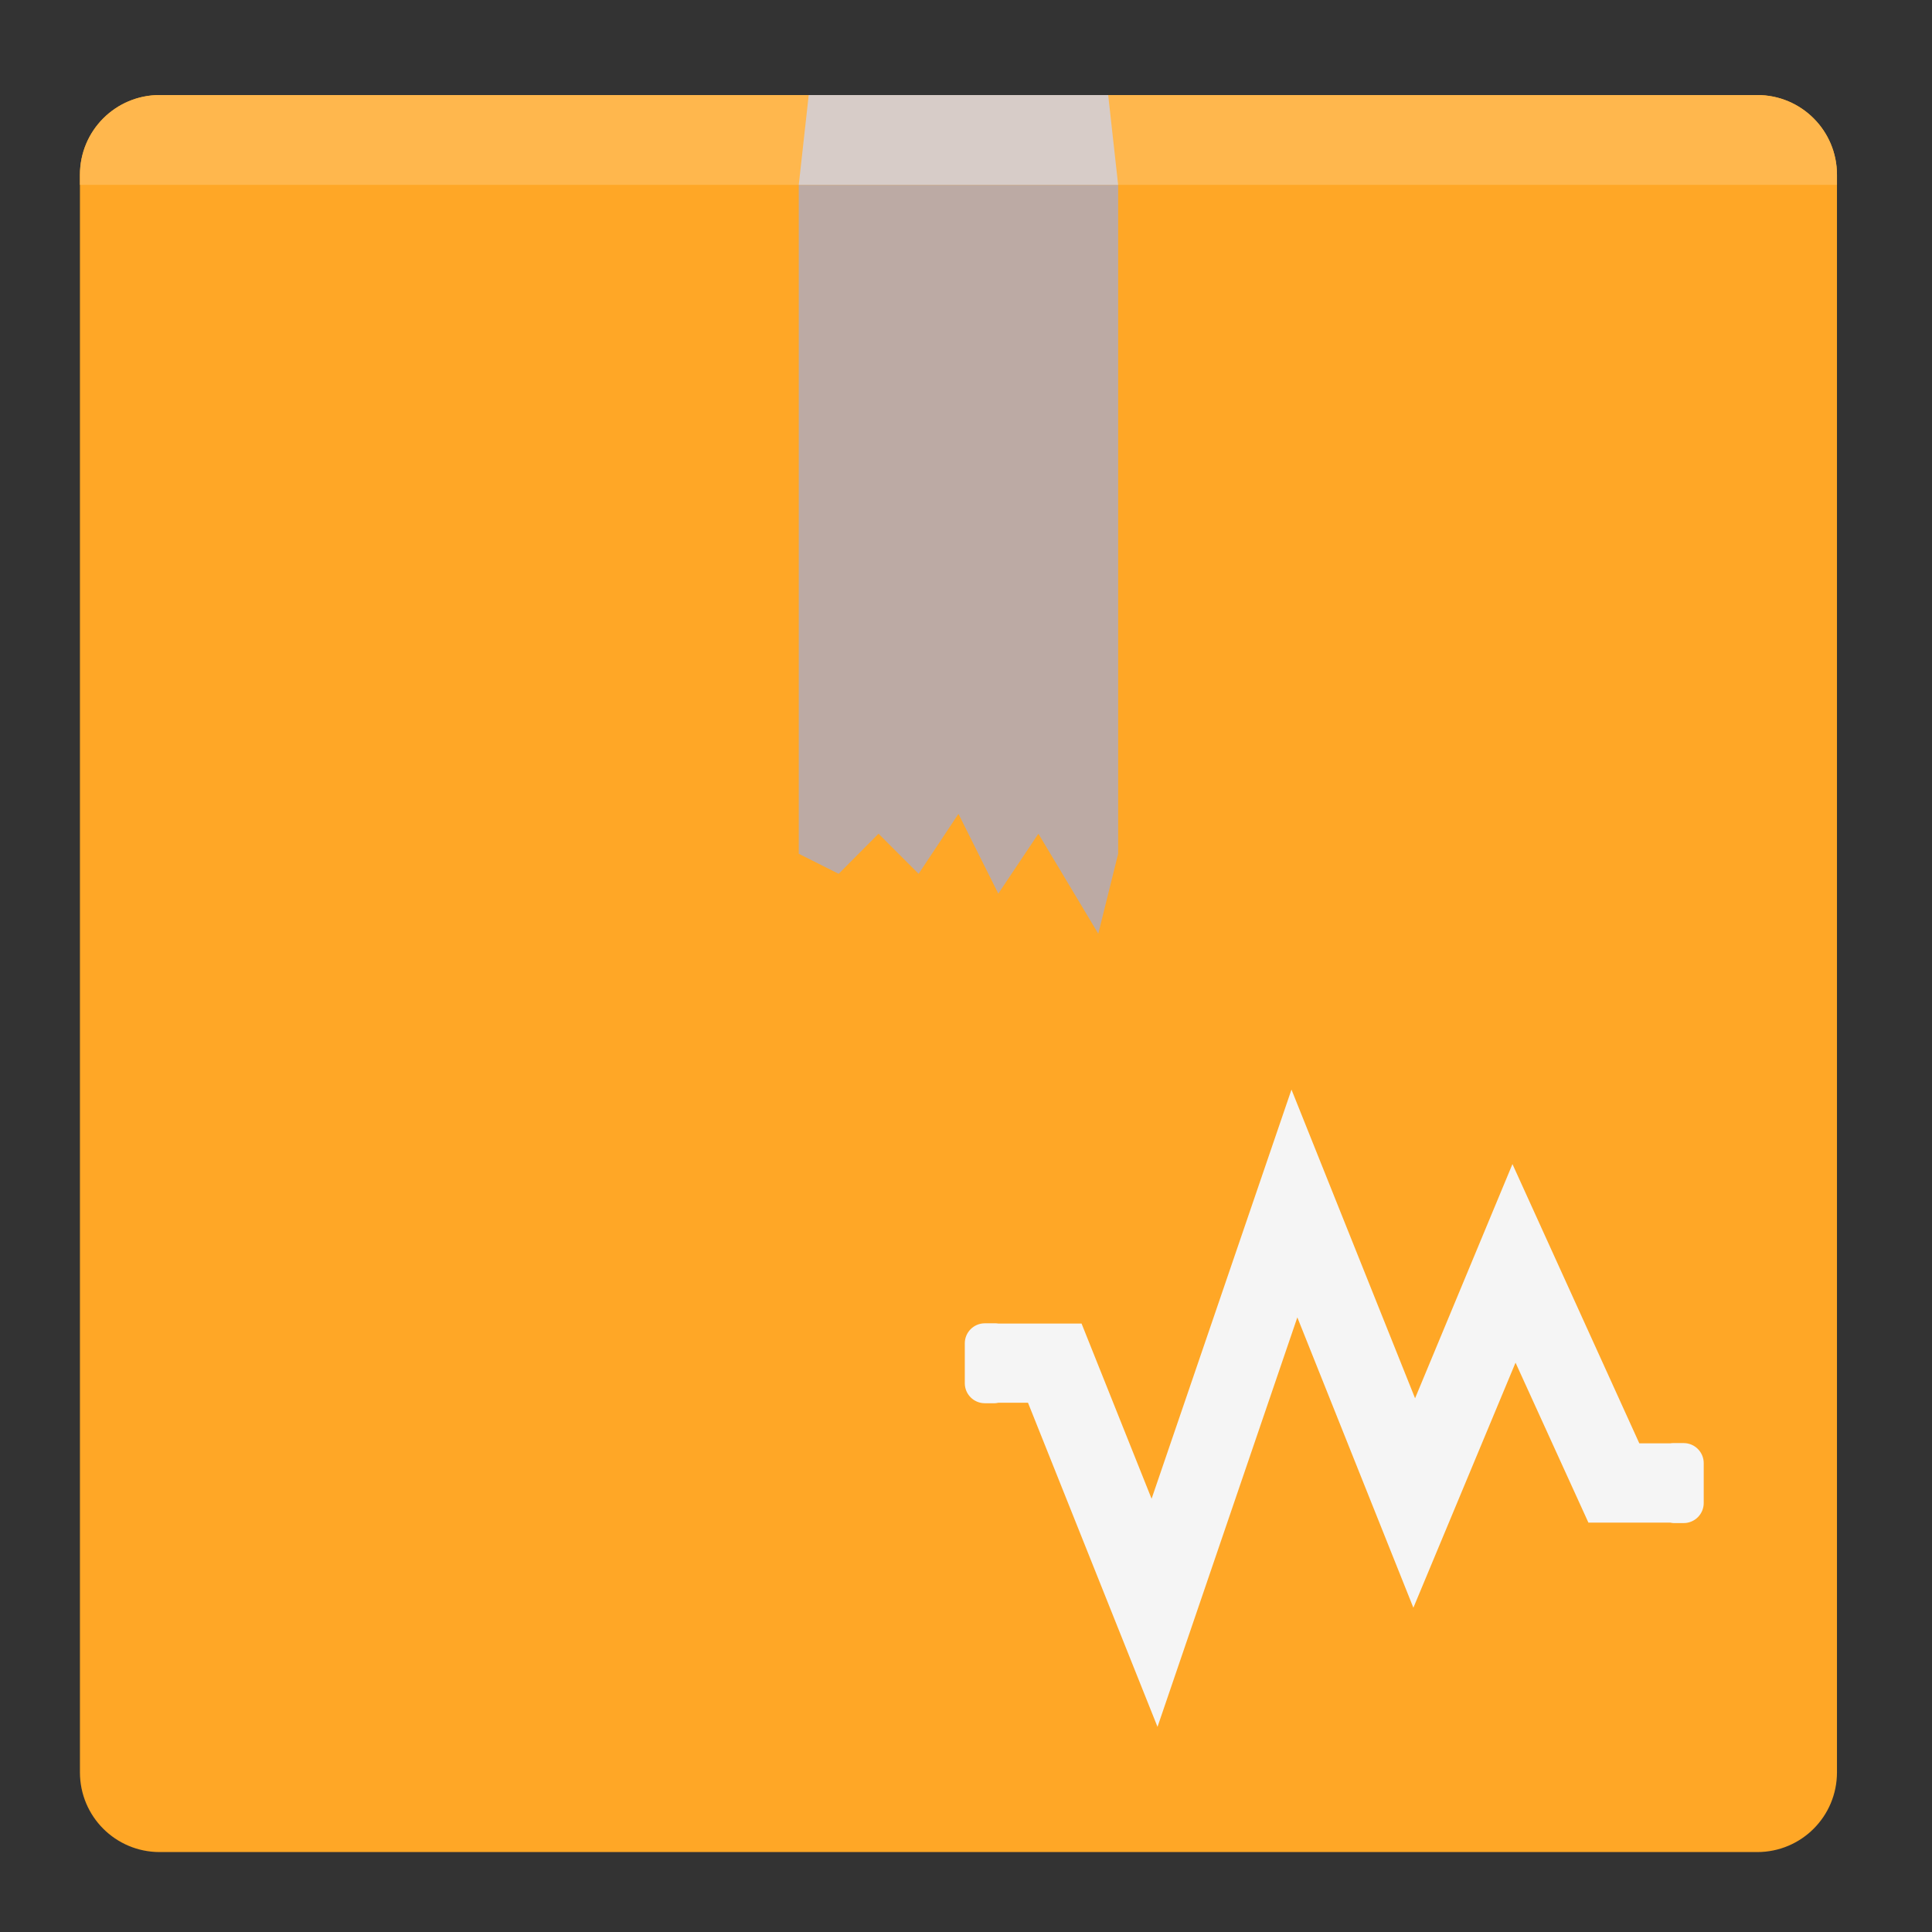 <?xml version="1.0" encoding="UTF-8"?>
<svg xmlns="http://www.w3.org/2000/svg" xmlns:xlink="http://www.w3.org/1999/xlink" width="32px" height="32px" viewBox="0 0 32 32" version="1.1">
<rect x="0" y="0" width="32" height="32" fill="#333333" stroke="none"/>
<g id="surface1">
<path style=" stroke:none;fill-rule:nonzero;fill:rgb(100%,65.49%,14.902%);fill-opacity:1;" d="M 2.645 1.574 L 29.105 1.574 C 29.836 1.574 30.426 2.164 30.426 2.895 L 30.426 29.355 C 30.426 30.086 29.836 30.676 29.105 30.676 L 2.645 30.676 C 1.914 30.676 1.324 30.086 1.324 29.355 L 1.324 2.895 C 1.324 2.164 1.914 1.574 2.645 1.574 Z M 2.645 1.574 "/>
<path style=" stroke:none;fill-rule:nonzero;fill:rgb(96.078%,96.078%,96.078%);fill-opacity:1;" d="M 21.391 18.047 L 19.074 24.824 L 17.914 21.922 L 16.535 21.922 C 16.516 21.918 16.496 21.918 16.477 21.918 L 16.312 21.918 C 16.129 21.918 15.98 22.066 15.98 22.25 L 15.98 22.91 C 15.98 23.094 16.129 23.242 16.312 23.242 L 16.477 23.242 C 16.496 23.242 16.516 23.238 16.535 23.234 L 17.027 23.234 L 19.172 28.602 L 21.488 21.82 L 23.41 26.629 L 25.102 22.57 L 26.309 25.219 L 27.664 25.219 C 27.684 25.223 27.703 25.227 27.723 25.227 L 27.887 25.227 C 28.07 25.227 28.219 25.078 28.219 24.895 L 28.219 24.234 C 28.219 24.051 28.07 23.902 27.887 23.902 L 27.723 23.902 C 27.703 23.902 27.684 23.902 27.664 23.906 L 27.152 23.906 L 25.051 19.281 L 23.438 23.16 Z M 21.391 18.047 "/>
<path style=" stroke:none;fill-rule:nonzero;fill:rgb(100%,71.765%,30.196%);fill-opacity:1;" d="M 2.645 1.574 C 1.914 1.574 1.324 2.164 1.324 2.895 L 1.324 3.062 L 30.426 3.062 L 30.426 2.895 C 30.426 2.164 29.836 1.574 29.105 1.574 Z M 2.645 1.574 "/>
<path style=" stroke:none;fill-rule:nonzero;fill:rgb(73.725%,66.667%,64.314%);fill-opacity:1;" d="M 13.23 3.062 L 18.52 3.062 L 18.52 14.141 L 18.191 15.465 L 17.199 13.809 L 16.535 14.801 L 15.875 13.48 L 15.215 14.473 L 14.551 13.809 L 13.891 14.473 L 13.23 14.141 Z M 13.23 3.062 "/>
<path style=" stroke:none;fill-rule:nonzero;fill:rgb(84.314%,80%,78.431%);fill-opacity:1;" d="M 13.395 1.574 L 18.355 1.574 L 18.52 3.062 L 13.23 3.062 Z M 13.395 1.574 "/>
</g>
</svg>
